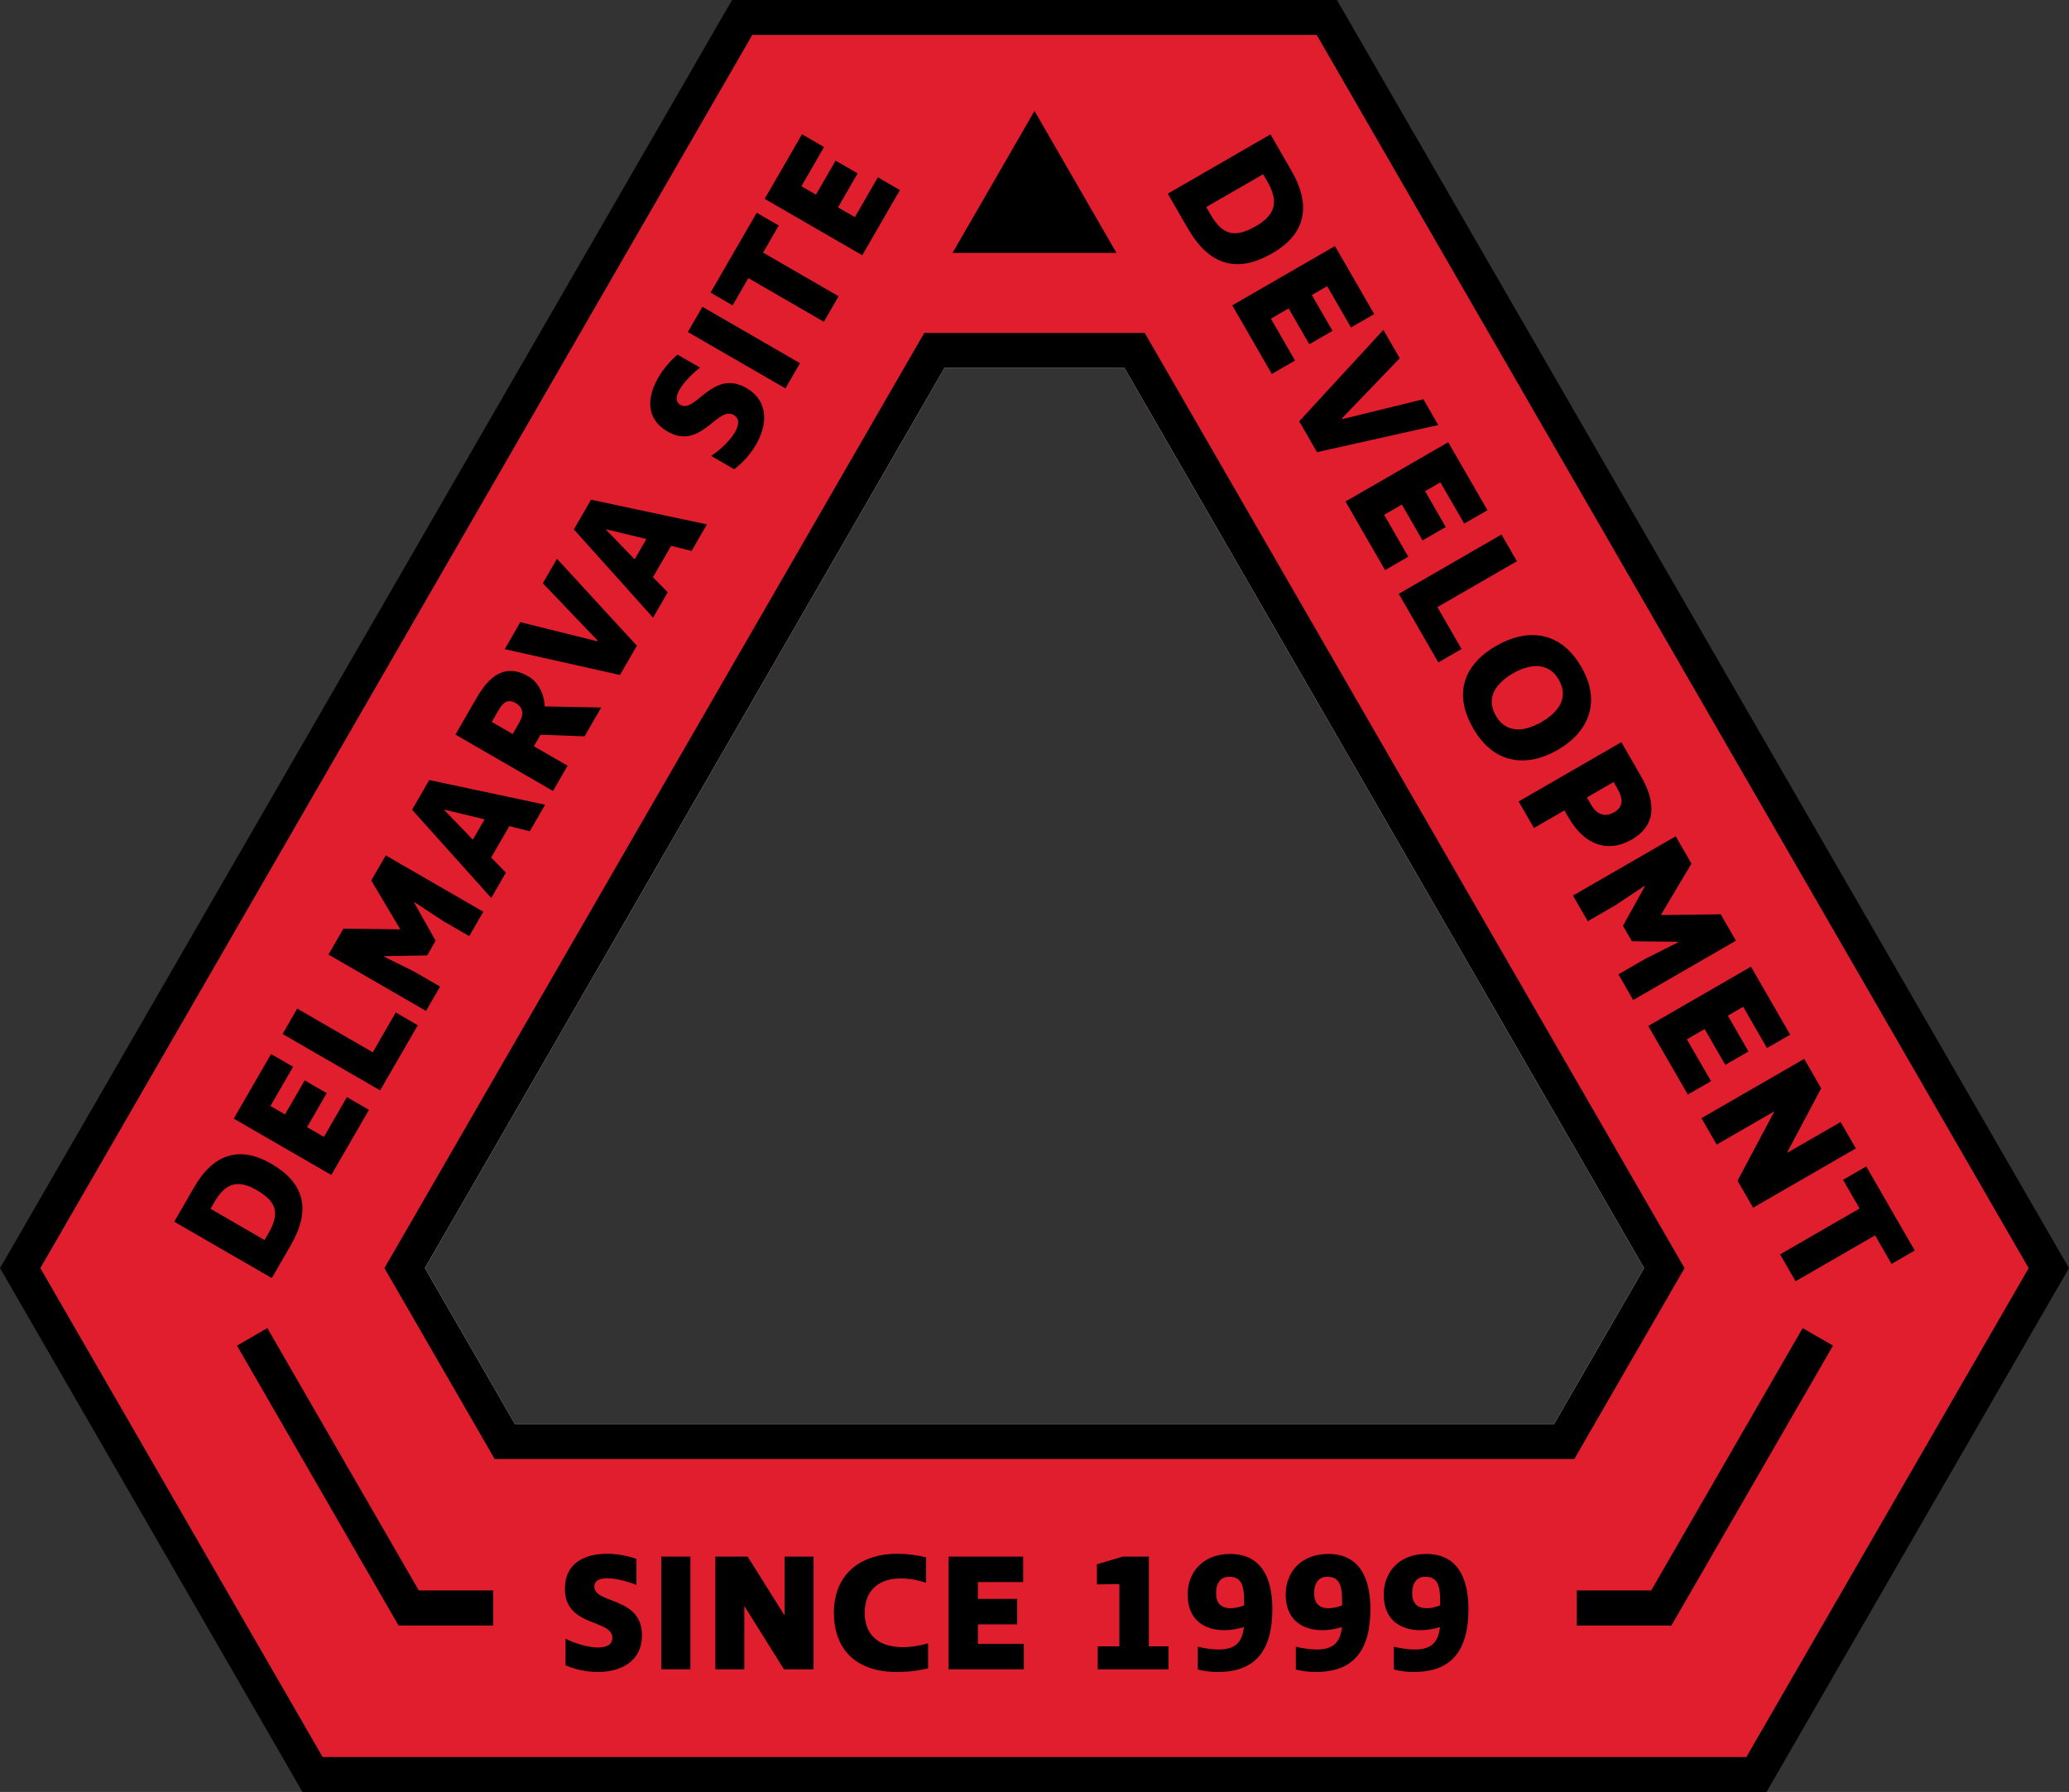 <?xml version="1.0" encoding="UTF-8"?><svg id="Layer_2" xmlns="http://www.w3.org/2000/svg" viewBox="0 0 236.15 204.5"><rect x="0" y="0" width="236.15" height="204.5" fill="#333333" stroke="none"/><g id="Components"><g id="_29d41f0e-4cfa-49e9-83d6-6ea8531cc4dc_1"><path d="M151.44,2h-66.73L2.31,144.72l33.37,57.78h164.79l33.37-57.78L151.44,2ZM199.32,200.5H36.83L4.62,144.72,85.87,4h64.41l81.25,140.72-32.21,55.78ZM131.81,40l-1.16-2h-25.15l-1.16,2-59.3,102.72-1.16,2,1.16,2,10.27,17.78,1.15,2h123.23l1.15-2,10.27-17.78,1.16-2-1.16-2-59.3-102.72ZM58.77,162.5l-10.27-17.78,59.3-102.72h20.54l59.31,102.72-10.27,17.78H58.77Z" style="fill:#e01e2d;"/><path d="M234.99,142.72L153.75,2l-1.16-2h-69.03l-1.16,2L1.16,142.72l-1.16,2,1.16,2,32.21,55.78,1.15,2h167.11l1.15-2,32.21-55.78,1.16-2-1.16-2ZM36.83,200.5L4.62,144.72,85.87,4h64.41l81.25,140.72-32.21,55.78H36.83Z"/><path d="M150.28,4h-64.41L4.62,144.72l32.21,55.78h162.49l32.21-55.78L150.28,4ZM191.11,146.72l-10.27,17.78-1.15,2H56.46l-1.15-2-10.27-17.78-1.16-2,1.16-2,59.3-102.72,1.16-2h25.15l1.16,2,59.3,102.72,1.16,2-1.16,2Z" style="fill:#e01e2d;"/><path d="M33.2,142.09l-2.177,3.767-11.136-6.436,2.281-3.948c2.206-3.815,5.198-4.741,8.784-2.669,3.833,2.215,4.567,5.272,2.247,9.286ZM24.474,137.178l-.446.772,6.168,3.565.428-.74c1.331-2.303.993-3.617-1.342-4.967-2.122-1.227-3.543-.818-4.808,1.369Z"/><path d="M26.678,127.658l4.259-7.369,2.517,1.454-2.585,4.475,1.661.96,2.243-3.882,2.517,1.454-2.243,3.882,1.925,1.112,2.623-4.54,2.517,1.455-4.296,7.435-11.137-6.436Z"/><path d="M32.253,118.002l1.674-2.896,8.619,4.981,2.623-4.54,2.517,1.455-4.296,7.435-11.137-6.436Z"/><path d="M55.164,104.053l-1.606,2.78-2.896-1.673-3.34-2.194-.038.066,2.437,4.326-.97,1.678-4.873.08-.038.066,3.397,1.678,2.994,1.73-1.606,2.78-11.137-6.436,1.711-2.961,6.49.086-3.314-5.58,1.654-2.862,11.136,6.436Z"/><path d="M62.218,91.836l-1.749,3.027-2.339-.584-2.073,3.586,1.684,1.719-1.673,2.894-9.035-10.07,1.959-3.389,13.227,2.816ZM50.716,92.452l3.252,3.371,1.34-2.319-4.564-1.102-.028.05Z"/><path d="M66.721,84.032l-5.028-.185-.76,1.316,3.849,2.225-1.663,2.878-11.137-6.436,2.453-4.243c1.768-3.06,3.678-3.668,5.865-2.403,1.118.646,1.798,1.938,1.878,3.433l6.444.126-1.901,3.29ZM58.863,80.237c-.855-.494-1.422-.12-1.955.801l-.779,1.349,2.386,1.379.751-1.3c.56-.97.453-1.734-.402-2.228Z"/><path d="M57.61,74.081l1.778-3.076,8.771,2.173.048-.082-6.253-6.532,1.616-2.796,9.12,9.923-1.93,3.339-13.151-2.948Z"/><path d="M80.686,59.846l-1.749,3.027-2.339-.584-2.073,3.586,1.684,1.719-1.673,2.894-9.035-10.07,1.959-3.389,13.227,2.816ZM69.184,60.463l3.252,3.371,1.34-2.319-4.564-1.102-.028.05Z"/><path d="M79.896,41.949c-.849.672-1.827,1.643-2.331,2.515-.418.724-.502,1.399.091,1.742,1.743,1.008,3.689-4.144,7.521-1.929,2.615,1.512,2.419,4.206,1.116,6.46-.646,1.118-1.549,2.11-2.502,2.811l-2.632-1.52c1.045-.669,2.164-1.733,2.726-2.704.475-.822.554-1.566-.137-1.966-1.875-1.084-3.729,4.099-7.561,1.884-2.566-1.483-2.295-4.004-1.059-6.142.589-1.02,1.386-1.942,2.202-2.634l2.565,1.483Z"/><path d="M80.171,35.01l11.136,6.436-1.663,2.878-11.137-6.436,1.664-2.878Z"/><path d="M95.716,33.81l-1.683,2.911-8.619-4.981-1.797,3.108-2.517-1.454,5.267-9.113,2.517,1.455-1.787,3.092,8.619,4.981Z"/><path d="M87.279,22.693l4.259-7.369,2.517,1.455-2.585,4.474,1.661.96,2.243-3.882,2.517,1.455-2.243,3.882,1.925,1.112,2.623-4.54,2.517,1.454-4.296,7.435-11.137-6.436Z"/><path d="M135.575,26.068l-2.288-3.966,11.725-6.767,2.398,4.157c2.319,4.018,1.589,7.232-2.187,9.411-4.035,2.329-7.209,1.39-9.648-2.836ZM144.642,20.697l-.47-.814-6.494,3.748.449.779c1.399,2.425,2.775,2.808,5.234,1.389,2.234-1.289,2.609-2.799,1.28-5.103Z"/><path d="M152.37,28.082l4.478,7.759-2.65,1.529-2.718-4.711-1.75,1.01,2.359,4.087-2.65,1.529-2.358-4.087-2.026,1.169,2.759,4.78-2.65,1.529-4.517-7.828,11.725-6.767Z"/><path d="M157.893,37.648l1.868,3.238-6.595,6.854.05.087,9.244-2.264,1.699,2.943-13.844,3.095-2.029-3.516,9.606-10.438Z"/><path d="M165.295,50.468l4.478,7.759-2.65,1.528-2.718-4.71-1.75,1.009,2.359,4.088-2.65,1.529-2.358-4.088-2.026,1.17,2.759,4.779-2.65,1.529-4.517-7.828,11.725-6.766Z"/><path d="M171.376,61.001l1.759,3.048-9.075,5.237,2.759,4.78-2.65,1.529-4.517-7.828,11.725-6.767Z"/><path d="M170.75,73.716c3.464-1.999,7.299-1.835,9.747,2.408,2.299,3.983.82,7.423-2.695,9.451-3.429,1.98-7.231,1.75-9.65-2.441-2.319-4.018-1.038-7.319,2.599-9.418ZM175.929,82.409c1.974-1.14,3.165-2.797,1.976-4.857-1.19-2.062-3.358-1.779-5.194-.72-1.991,1.149-3.155,2.813-1.976,4.857,1.19,2.061,3.289,1.818,5.194.72Z"/><path d="M179.041,93.316l-.479-.831-3.481,2.009-1.749-3.03,11.725-6.767,2.238,3.88c1.629,2.822,1.882,5.54-1.046,7.229-2.701,1.56-5.379.681-7.208-2.489ZM184.612,90.01l-.44-.763-3.048,1.759.47.815c.68,1.178,1.61,1.472,2.667.861,1.108-.64.931-1.668.351-2.672Z"/><path d="M186.41,114.122l-1.69-2.928,3.048-1.759,3.757-1.891-.039-.069-5.227-.055-1.02-1.767,2.491-4.485-.04-.068-3.316,2.214-3.152,1.818-1.688-2.927,11.725-6.766,1.799,3.117-3.492,5.87,6.83-.086,1.739,3.014-11.725,6.767Z"/><path d="M199.85,110.32l4.478,7.759-2.65,1.528-2.718-4.71-1.75,1.009,2.359,4.088-2.65,1.529-2.358-4.088-2.026,1.17,2.759,4.779-2.65,1.529-4.517-7.828,11.725-6.766Z"/><path d="M202.513,126.851l-.01-.017-6.564,3.788-1.738-3.014,11.725-6.767,1.938,3.36-3.88,7.317.019.035,6.079-3.508,1.739,3.013-11.725,6.767-1.779-3.083,4.195-7.893Z"/><path d="M204.942,146.218l-1.769-3.065,9.074-5.237-1.889-3.273,2.65-1.529,5.536,9.595-2.649,1.529-1.879-3.256-9.075,5.237Z"/><path d="M129.5,40h-22.85l-60.46,104.72,11.43,19.78h120.91l11.43-19.78-60.46-104.72ZM177.38,162.5H58.77l-10.27-17.78,59.3-102.72h20.54l59.31,102.72-10.27,17.78Z" style="fill:#fff;"/><path d="M191.11,142.72l-59.3-102.72-1.16-2h-25.15l-1.16,2-59.3,102.72-1.16,2,1.16,2,10.27,17.78,1.15,2h123.23l1.15-2,10.27-17.78,1.16-2-1.16-2ZM58.77,162.5l-10.27-17.78,59.3-102.72h20.54l59.31,102.72-10.27,17.78H58.77Z"/><path d="M72.645,180.872c-1.007-.399-2.337-.76-3.344-.76-.836,0-1.463.266-1.463.95,0,2.014,5.434,1.121,5.434,5.547,0,3.021-2.432,4.198-5.035,4.198-1.291,0-2.603-.285-3.685-.76v-3.04c1.102.57,2.583,1.007,3.704,1.007.95,0,1.634-.304,1.634-1.102,0-2.166-5.414-1.178-5.414-5.604,0-2.963,2.317-3.989,4.787-3.989,1.178,0,2.375.228,3.382.589v2.964Z"/><path d="M78.8,177.642v12.861h-3.324v-12.861h3.324Z"/><path d="M84.975,183.304h-.019v7.2h-3.306v-12.861h3.686l4.18,6.668h.038v-6.668h3.305v12.861h-3.381l-4.503-7.2Z"/><path d="M102.854,180.131c-2.735,0-4.16,1.52-4.16,3.914,0,2.413,1.443,3.932,4.369,3.932.836,0,1.71-.114,2.868-.436v2.85c-.855.209-2.032.417-3.59.417-4.769,0-7.162-2.716-7.162-6.725,0-4.882,3.571-6.763,7.143-6.763,1.273,0,2.375.152,3.382.418v2.888c-.856-.266-1.786-.494-2.85-.494Z"/><path d="M108.27,177.642h8.511v2.907h-5.167v1.919h4.483v2.906h-4.483v2.223h5.243v2.907h-8.587v-12.861Z"/><path d="M131.127,177.642v10.24h2.241v2.622h-8.074v-2.622h2.47v-7.105l-2.564.038v-2.299l2.944-.874h2.983Z"/><path d="M145.223,183.627c0,4.692-1.899,7.181-6.212,7.181-.912,0-1.71-.114-2.299-.285v-2.603c.836.209,1.652.323,2.356.323,1.805,0,2.697-.684,2.906-2.564-.722.228-1.5.361-2.203.361-2.28,0-4.218-1.14-4.218-4.065,0-2.564,1.767-4.635,4.845-4.635,4.084,0,4.825,3.571,4.825,6.288ZM138.803,181.822c0,1.064.493,1.71,1.672,1.71.475,0,.987-.114,1.52-.323v-.589c0-1.938-.456-2.679-1.728-2.679-.894,0-1.463.665-1.463,1.881Z"/><path d="M156.415,183.627c0,4.692-1.899,7.181-6.212,7.181-.912,0-1.71-.114-2.299-.285v-2.603c.836.209,1.652.323,2.356.323,1.805,0,2.697-.684,2.906-2.564-.722.228-1.5.361-2.203.361-2.28,0-4.218-1.14-4.218-4.065,0-2.564,1.767-4.635,4.845-4.635,4.084,0,4.825,3.571,4.825,6.288ZM149.994,181.822c0,1.064.493,1.71,1.672,1.71.475,0,.987-.114,1.52-.323v-.589c0-1.938-.456-2.679-1.728-2.679-.894,0-1.463.665-1.463,1.881Z"/><path d="M167.605,183.627c0,4.692-1.899,7.181-6.212,7.181-.912,0-1.71-.114-2.299-.285v-2.603c.836.209,1.652.323,2.356.323,1.805,0,2.697-.684,2.906-2.564-.722.228-1.5.361-2.203.361-2.28,0-4.218-1.14-4.218-4.065,0-2.564,1.767-4.635,4.845-4.635,4.084,0,4.825,3.571,4.825,6.288ZM161.184,181.822c0,1.064.494,1.71,1.672,1.71.475,0,.987-.114,1.52-.323v-.589c0-1.938-.456-2.679-1.728-2.679-.894,0-1.463.665-1.463,1.881Z"/><polygon points="56.293 185.504 45.491 185.504 27.05 153.566 30.514 151.566 47.8 181.504 56.293 181.504 56.293 185.504"/><polygon points="190.772 185.504 179.97 185.504 179.97 181.504 188.464 181.504 205.749 151.566 209.214 153.566 190.772 185.504"/><polygon points="118.075 12.658 108.72 28.862 127.431 28.862 118.075 12.658"/></g></g></svg>